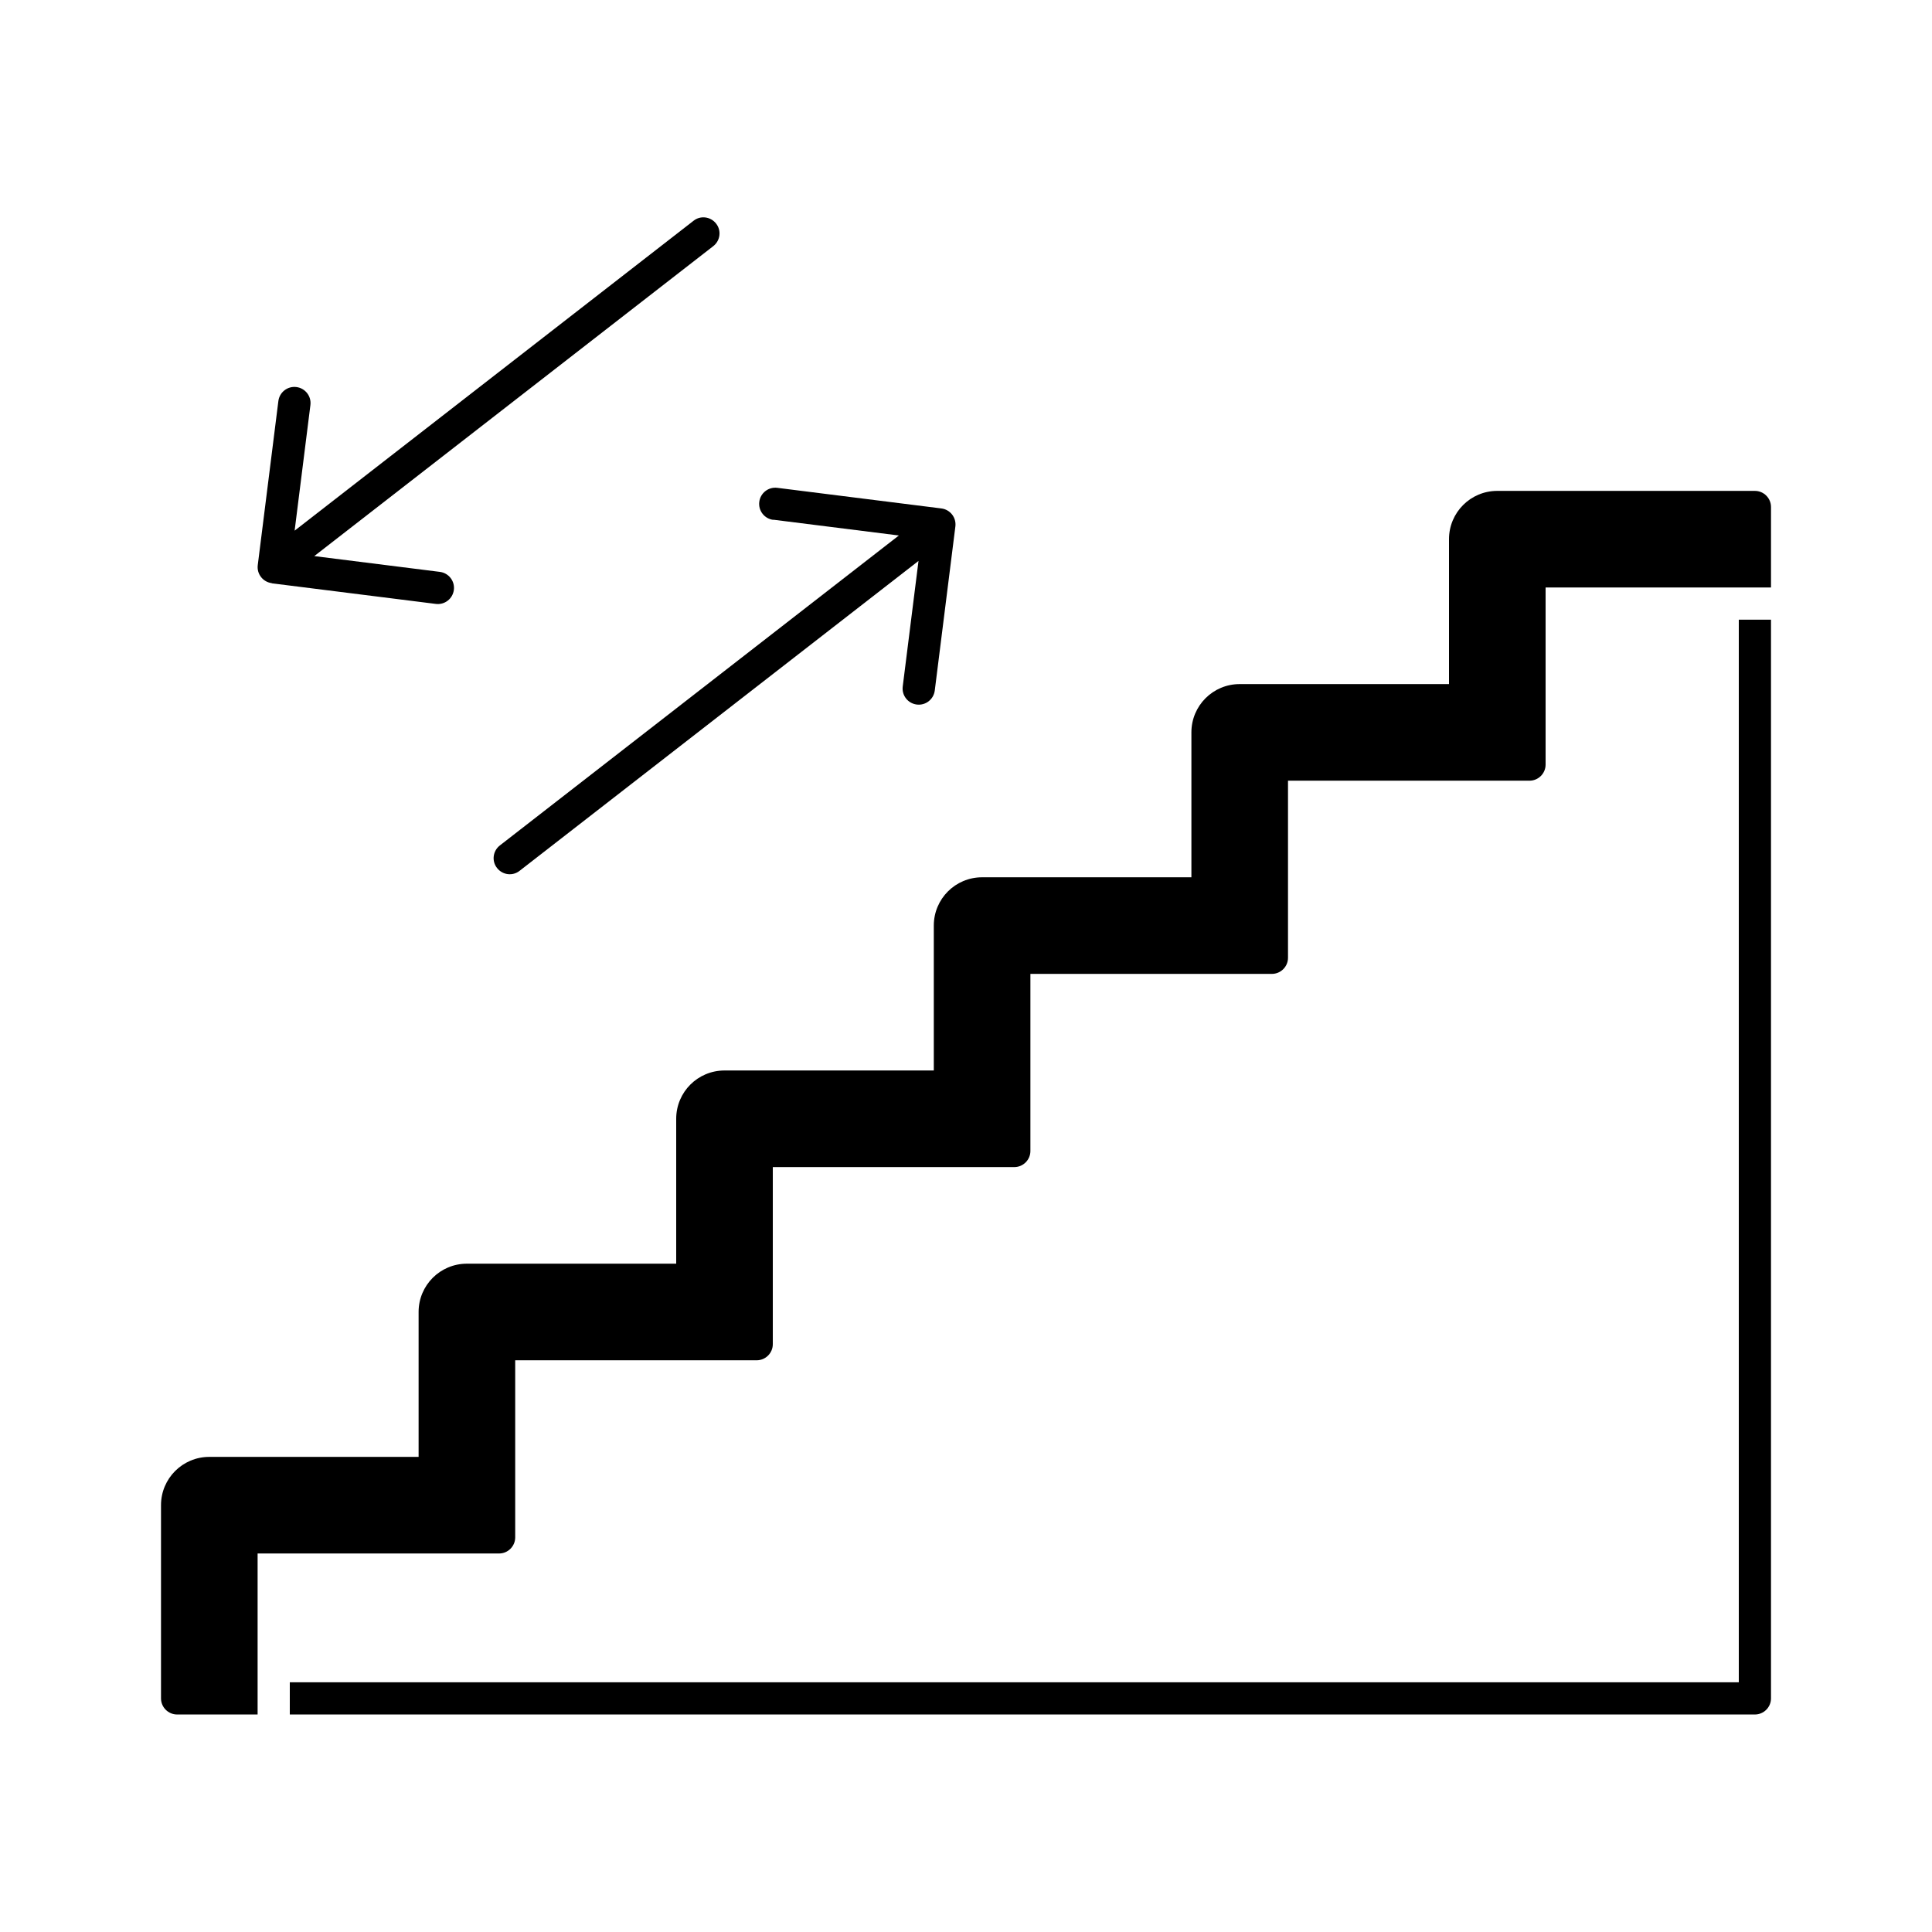 <?xml version="1.0" encoding="UTF-8"?>
<svg id="expanded" xmlns="http://www.w3.org/2000/svg" viewBox="0 0 120 120">
  <defs>
    <style>
      .cls-1 {
        stroke-width: 0px;
      }
    </style>
  </defs>
  <path class="cls-1" d="m48.03,32.28l7.8.98-24.78,19.25c-.44.34-.52.97-.18,1.4h0c.34.44.97.52,1.4.18l24.78-19.25-.98,7.8c-.07.55.32,1.05.87,1.12h0c.55.07,1.05-.32,1.12-.87l1.28-10.19c.07-.55-.32-1.05-.87-1.12l-10.19-1.28c-.55-.07-1.05.32-1.12.87-.07.55.32,1.05.87,1.12Z"/>
  <path class="cls-1" d="m16.88,36.23l10.19,1.28c.55.07,1.05-.32,1.12-.87.07-.55-.32-1.05-.87-1.12l-7.8-.98,24.78-19.25c.44-.34.52-.97.18-1.4h0c-.34-.44-.97-.52-1.4-.18l-24.78,19.25.98-7.8c.07-.55-.32-1.05-.87-1.12h0c-.55-.07-1.05.32-1.12.87l-1.28,10.19c-.07.55.32,1.05.87,1.12Z"/>
  <path class="cls-1" d="m108,104.49H18v2h91c.55,0,1-.45,1-1V38.49h-2v66Z"/>
  <path class="cls-1" d="m109,30.49h-16c-1.66,0-3,1.34-3,3v9h-13c-1.66,0-3,1.34-3,3v9h-13c-1.66,0-3,1.34-3,3v9h-13c-1.66,0-3,1.34-3,3v9h-13c-1.66,0-3,1.34-3,3v9h-13c-1.66,0-3,1.34-3,3v12c0,.55.45,1,1,1h5v-10h15c.55,0,1-.45,1-1v-11h15c.55,0,1-.45,1-1v-11h15c.55,0,1-.45,1-1v-11h15c.55,0,1-.45,1-1v-11h15c.55,0,1-.45,1-1v-11h14v-5c0-.55-.45-1-1-1Z"/>
</svg>
